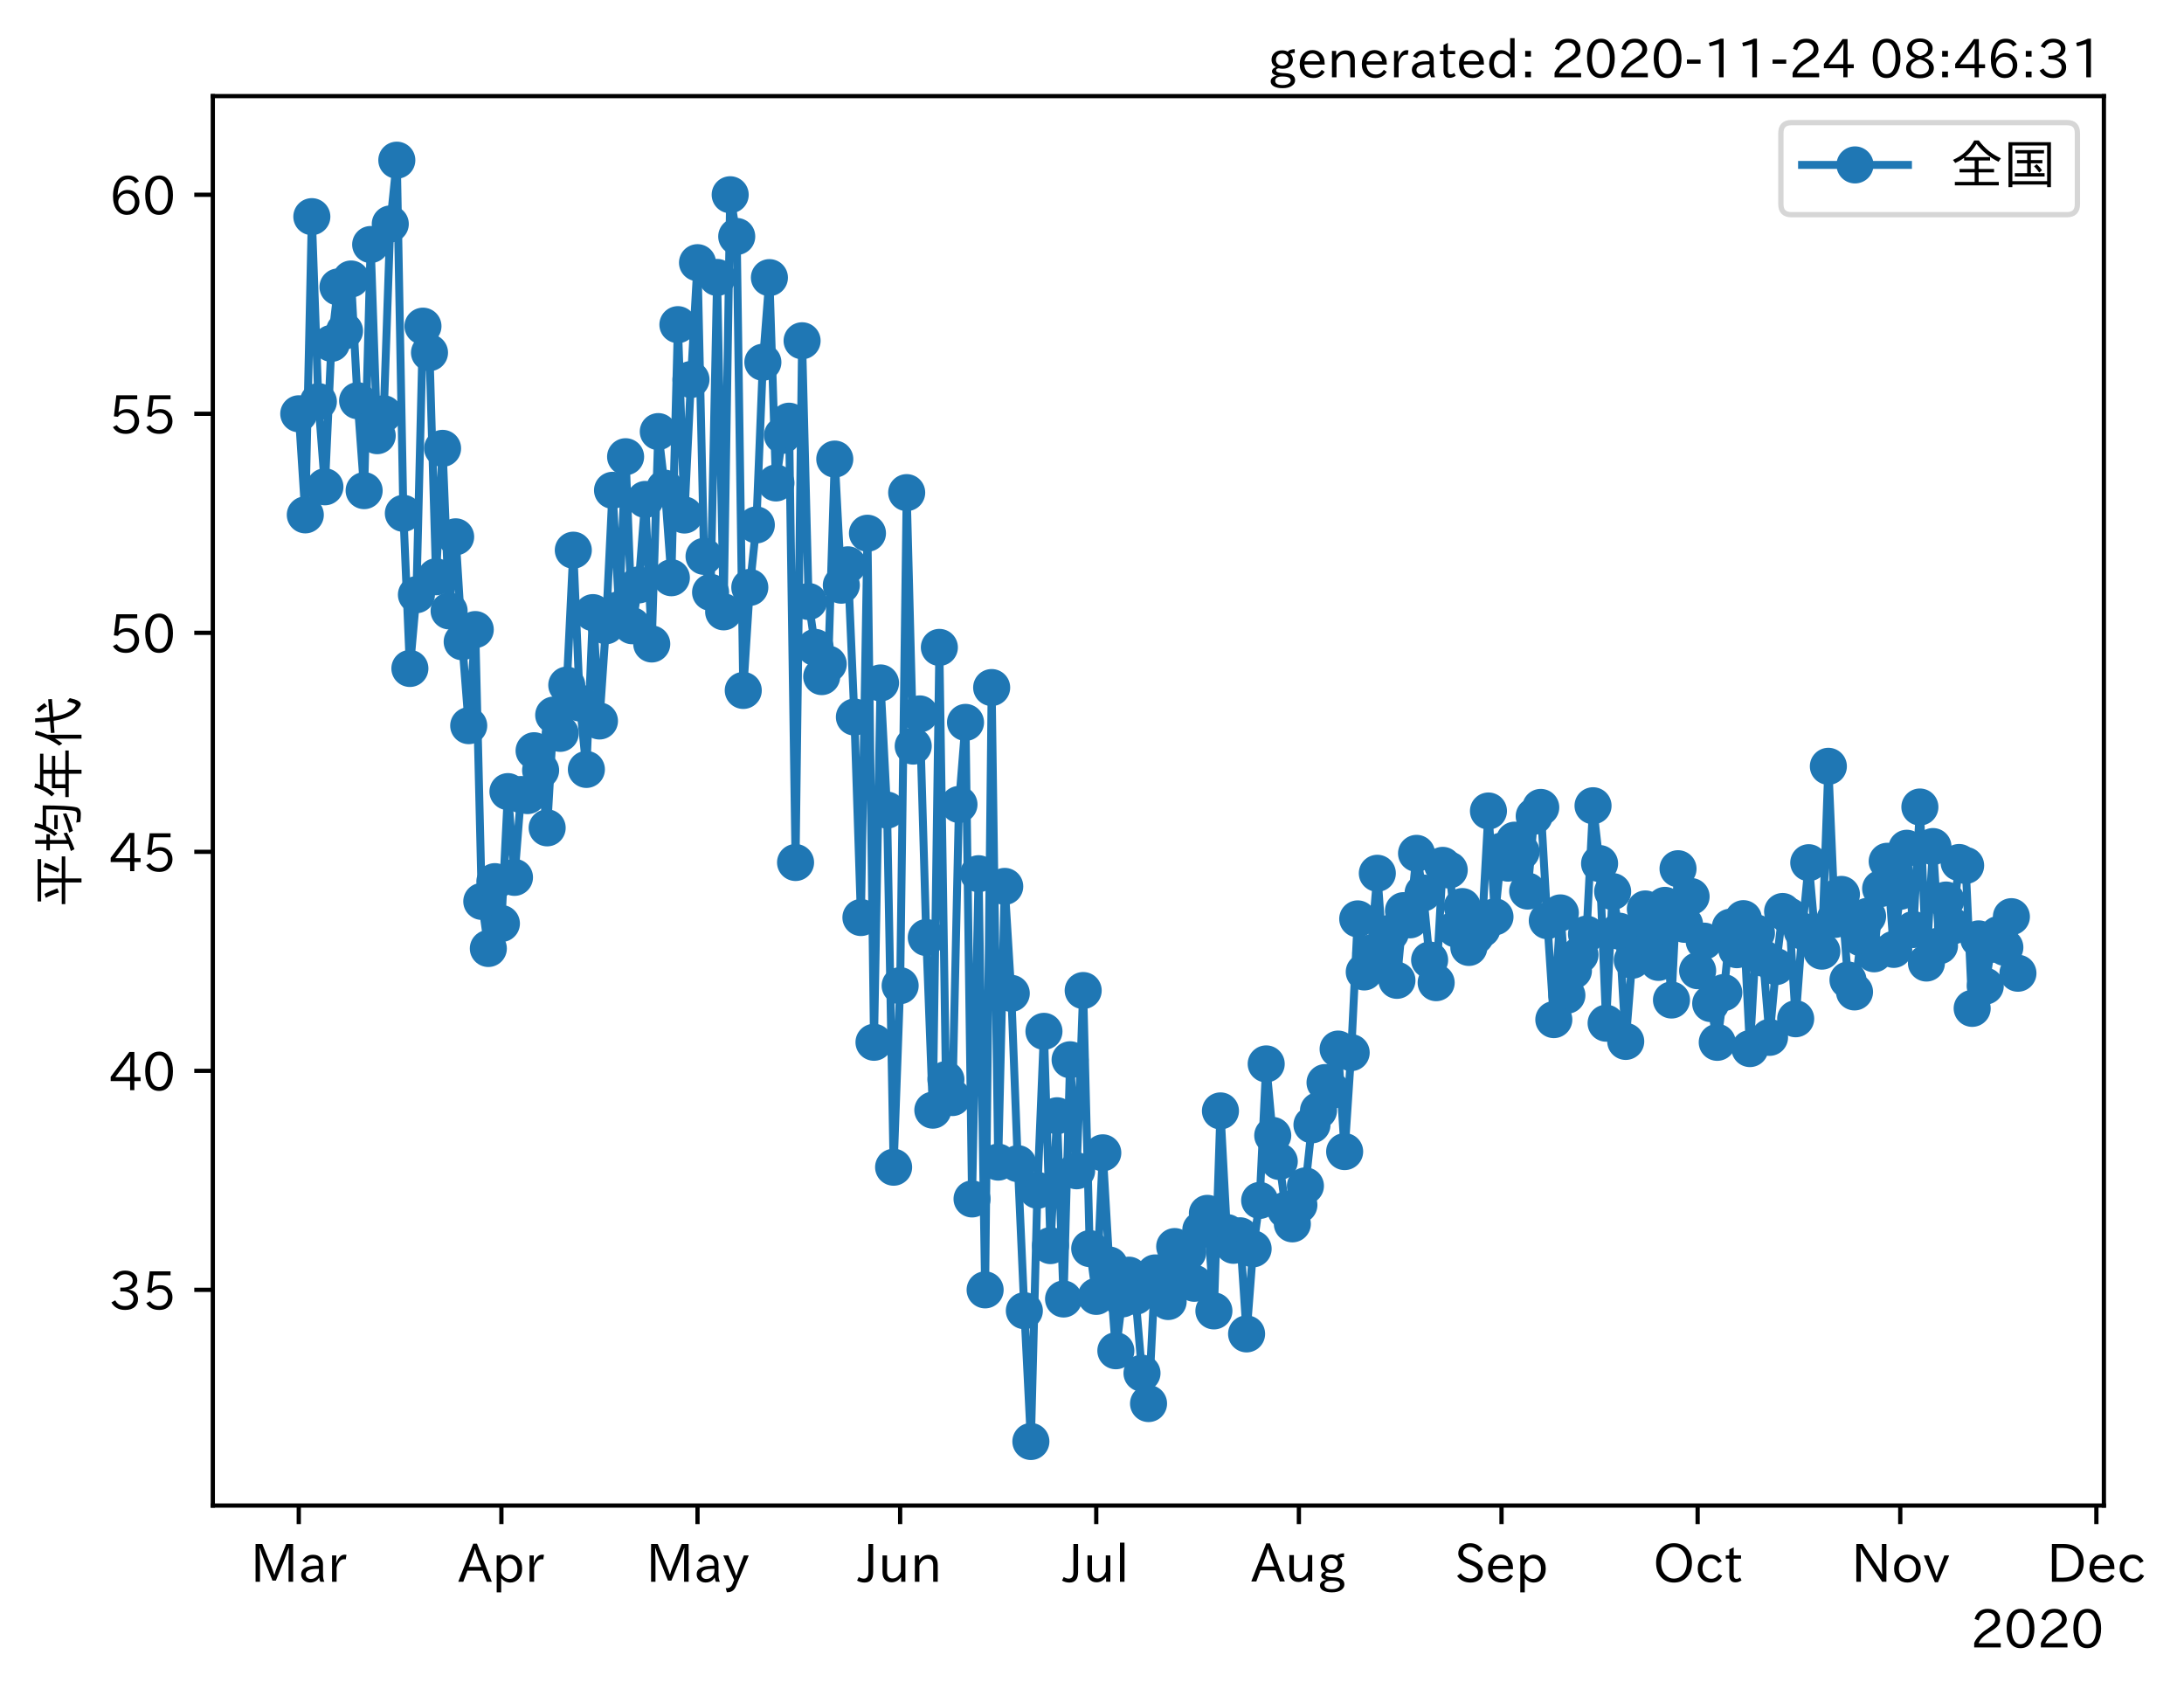 <?xml version="1.0" encoding="utf-8" standalone="no"?>
<!DOCTYPE svg PUBLIC "-//W3C//DTD SVG 1.1//EN"
  "http://www.w3.org/Graphics/SVG/1.1/DTD/svg11.dtd">
<!-- Created with matplotlib (https://matplotlib.org/) -->
<svg height="320.24pt" version="1.1" viewBox="0 0 412.436 320.24" width="412.436pt" xmlns="http://www.w3.org/2000/svg" xmlns:xlink="http://www.w3.org/1999/xlink">
 <defs>
  <style type="text/css">*{stroke-linecap:butt;stroke-linejoin:round;}</style>
 </defs>
 <g id="figure_1">
  <g id="patch_1">
   <path d="M 0 320.24 
L 412.436 320.24 
L 412.436 0 
L 0 0 
z
" style="fill:#ffffff;"/>
  </g>
  <g id="axes_1">
   <g id="patch_2">
    <path d="M 40.188 284.259 
L 397.308 284.259 
L 397.308 18.147 
L 40.188 18.147 
z
" style="fill:#ffffff;"/>
   </g>
   <g id="matplotlib.axis_1">
    <g id="xtick_1">
     <g id="line2d_1">
      <defs>
       <path d="M 0 0 
L 0 3.5 
" id="m6a6089547d" style="stroke:#000000;stroke-width:0.8;"/>
      </defs>
      <g>
       <use style="stroke:#000000;stroke-width:0.8;" x="56.42" xlink:href="#m6a6089547d" y="284.259"/>
      </g>
     </g>
     <g id="text_1">
      <!-- Mar -->
      <g transform="translate(47.311 298.749)scale(0.1 -0.1)">
       <defs>
        <path d="M 80.422 0.984 
L 71.828 0.984 
L 71.828 39.594 
Q 71.828 51.266 72.406 64.594 
L 72.016 64.594 
Q 68.062 53.266 63.531 41.797 
L 47.906 3.266 
L 41.406 3.266 
L 25.641 42.578 
Q 20.75 54.781 17.625 64.703 
L 17.234 64.703 
Q 17.828 48.922 17.828 39.891 
L 17.828 0.984 
L 9.516 0.984 
L 9.516 72.406 
L 22.125 72.406 
L 39.109 30.375 
Q 42.141 23 44.828 14.156 
L 45.125 14.156 
Q 47.312 22.125 50.531 30.172 
L 67.438 72.406 
L 80.422 72.406 
z
" id="IPAexGothic-77"/>
        <path d="M 49.312 0.984 
L 41.75 0.984 
Q 39.984 4.734 39.547 8.688 
L 39.203 8.688 
Q 33.547 -0.391 22.312 -0.391 
Q 14.594 -0.391 9.719 4.5 
Q 5.422 8.797 5.422 14.984 
Q 5.422 30.422 32.031 31.203 
L 38.719 31.391 
L 38.719 33.984 
Q 38.719 39.203 35.75 42.188 
Q 32.625 45.312 27.734 45.312 
Q 19.344 45.312 15.141 37.156 
L 7.719 40.578 
Q 14.656 52 27.938 52 
Q 37.109 52 42.047 46.875 
Q 46.625 42.281 46.625 33.891 
L 46.625 15.578 
Q 46.625 6.25 49.312 0.984 
z
M 38.922 25.391 
L 33.453 25.297 
Q 14.109 24.859 14.109 14.891 
Q 14.109 11.375 16.406 9.078 
Q 19.234 6.297 23.828 6.297 
Q 30.219 6.297 34.906 10.984 
Q 38.922 15.141 38.922 21 
z
" id="IPAexGothic-97"/>
        <path d="M 36.078 51.812 
L 34.578 43.266 
Q 32.906 43.609 31.594 43.609 
Q 25.828 43.609 22.078 38.188 
Q 17.391 31.344 17.391 26.172 
L 17.391 0.984 
L 8.797 0.984 
L 8.797 50.781 
L 16.891 50.781 
L 16.5 35.984 
L 16.703 35.984 
Q 22.219 52.203 32.766 52.203 
Q 34.469 52.203 36.078 51.812 
z
" id="IPAexGothic-114"/>
       </defs>
       <use xlink:href="#IPAexGothic-77"/>
       <use x="90.186" xlink:href="#IPAexGothic-97"/>
       <use x="145.166" xlink:href="#IPAexGothic-114"/>
      </g>
     </g>
    </g>
    <g id="xtick_2">
     <g id="line2d_2">
      <g>
       <use style="stroke:#000000;stroke-width:0.8;" x="94.687" xlink:href="#m6a6089547d" y="284.259"/>
      </g>
     </g>
     <g id="text_2">
      <!-- Apr -->
      <g transform="translate(86.545 298.749)scale(0.1 -0.1)">
       <defs>
        <path d="M 63.375 0.984 
L 53.812 0.984 
L 45.906 22.016 
L 17.188 22.016 
L 9.422 0.984 
L -0.094 0.984 
L 28.219 72.906 
L 35.297 72.906 
z
M 43.406 29.109 
L 36.188 48.094 
Q 33.203 56.062 31.688 62.5 
L 31.391 62.5 
Q 29.641 55.672 26.812 48.094 
L 19.734 29.109 
z
" id="IPAexGothic-65"/>
        <path d="M 16.797 42 
Q 23.828 52.203 34.469 52.203 
Q 43.266 52.203 49.562 45.906 
Q 56.891 38.578 56.891 25.688 
Q 56.891 13.141 49.656 5.812 
Q 43.359 -0.484 34.375 -0.484 
Q 24.516 -0.484 17.281 7.766 
L 17.281 -19 
L 8.797 -19 
L 8.797 50.781 
L 16.797 50.781 
z
M 17.281 30.469 
L 17.281 20.172 
Q 17.281 14.016 23.688 9.375 
Q 27.984 6.297 32.906 6.297 
Q 38.578 6.297 42.578 10.297 
Q 47.906 15.578 47.906 25.484 
Q 47.906 34.375 43.5 39.984 
Q 39.109 45.312 32.812 45.312 
Q 25.875 45.312 20.906 38.812 
Q 17.281 34.125 17.281 30.469 
z
" id="IPAexGothic-112"/>
       </defs>
       <use xlink:href="#IPAexGothic-65"/>
       <use x="63.721" xlink:href="#IPAexGothic-112"/>
       <use x="125.83" xlink:href="#IPAexGothic-114"/>
      </g>
     </g>
    </g>
    <g id="xtick_3">
     <g id="line2d_3">
      <g>
       <use style="stroke:#000000;stroke-width:0.8;" x="131.72" xlink:href="#m6a6089547d" y="284.259"/>
      </g>
     </g>
     <g id="text_3">
      <!-- May -->
      <g transform="translate(122.001 298.749)scale(0.1 -0.1)">
       <defs>
        <path d="M 48.781 50.781 
L 24.609 -7.625 
Q 19.969 -18.797 8.594 -18.797 
L 7.469 -18.797 
L 5.375 -10.984 
L 6.984 -10.984 
Q 15.141 -10.984 17.969 -3.719 
L 21.188 4.297 
L 0.594 50.781 
L 10.297 50.781 
L 21.297 22.797 
Q 23.875 16.016 25.094 12.203 
L 25.391 12.203 
Q 27.344 18.266 29.109 22.797 
L 39.5 50.781 
z
" id="IPAexGothic-121"/>
       </defs>
       <use xlink:href="#IPAexGothic-77"/>
       <use x="90.186" xlink:href="#IPAexGothic-97"/>
       <use x="145.166" xlink:href="#IPAexGothic-121"/>
      </g>
     </g>
    </g>
    <g id="xtick_4">
     <g id="line2d_4">
      <g>
       <use style="stroke:#000000;stroke-width:0.8;" x="169.988" xlink:href="#m6a6089547d" y="284.259"/>
      </g>
     </g>
     <g id="text_4">
      <!-- Jun -->
      <g transform="translate(162.048 298.749)scale(0.1 -0.1)">
       <defs>
        <path d="M 28.422 72.406 
L 28.422 19.281 
Q 28.422 -0.484 11.922 -0.484 
Q 4.734 -0.484 -1.953 3.266 
L 1.312 10.062 
Q 5.906 6.984 10.844 6.984 
Q 19.531 6.984 19.531 18.797 
L 19.531 72.406 
z
" id="IPAexGothic-74"/>
        <path d="M 51.312 0.984 
L 43.312 0.984 
L 43.312 10.062 
Q 35.938 0 25.391 0 
Q 16.75 0 11.922 5.859 
Q 8.109 10.594 8.109 19.391 
L 8.109 50.781 
L 16.703 50.781 
L 16.703 19.672 
Q 16.703 7.281 27.094 7.281 
Q 37.594 7.281 42.719 20.172 
L 42.719 50.781 
L 51.312 50.781 
z
" id="IPAexGothic-117"/>
        <path d="M 52 0.984 
L 43.406 0.984 
L 43.406 31.891 
Q 43.406 44.578 32.906 44.578 
Q 22.312 44.578 17.391 31.891 
L 17.391 0.984 
L 8.797 0.984 
L 8.797 50.781 
L 16.797 50.781 
L 16.797 41.797 
Q 23.828 51.812 34.719 51.812 
Q 52 51.812 52 32.375 
z
" id="IPAexGothic-110"/>
       </defs>
       <use xlink:href="#IPAexGothic-74"/>
       <use x="37.988" xlink:href="#IPAexGothic-117"/>
       <use x="98.389" xlink:href="#IPAexGothic-110"/>
      </g>
     </g>
    </g>
    <g id="xtick_5">
     <g id="line2d_5">
      <g>
       <use style="stroke:#000000;stroke-width:0.8;" x="207.02" xlink:href="#m6a6089547d" y="284.259"/>
      </g>
     </g>
     <g id="text_5">
      <!-- Jul -->
      <g transform="translate(200.751 298.749)scale(0.1 -0.1)">
       <defs>
        <path d="M 17.672 0.984 
L 9.078 0.984 
L 9.078 74.906 
L 17.672 74.906 
z
" id="IPAexGothic-108"/>
       </defs>
       <use xlink:href="#IPAexGothic-74"/>
       <use x="37.988" xlink:href="#IPAexGothic-117"/>
       <use x="98.389" xlink:href="#IPAexGothic-108"/>
      </g>
     </g>
    </g>
    <g id="xtick_6">
     <g id="line2d_6">
      <g>
       <use style="stroke:#000000;stroke-width:0.8;" x="245.288" xlink:href="#m6a6089547d" y="284.259"/>
      </g>
     </g>
     <g id="text_6">
      <!-- Aug -->
      <g transform="translate(236.306 298.691)scale(0.1 -0.1)">
       <defs>
        <path d="M 20.797 17.969 
Q 15.719 17.531 15.719 14.062 
Q 15.719 9.578 27.547 8.984 
L 33.297 8.688 
Q 51.609 7.766 51.609 -4.594 
Q 51.609 -10.938 45.703 -14.984 
Q 39.359 -19.578 28.031 -19.578 
Q 17.781 -19.578 11.531 -16.062 
Q 5.516 -12.641 5.516 -6.688 
Q 5.516 1.312 16.797 3.859 
L 16.797 4.203 
Q 7.906 6.453 7.906 12.156 
Q 7.906 17.438 15.531 20.266 
Q 7.125 24.609 7.125 34.078 
Q 7.125 41.406 12.016 46.297 
Q 17.625 51.906 27.156 51.906 
Q 33.203 51.906 37.844 49.266 
Q 41.406 53.953 50.922 54.109 
L 50.922 47.078 
Q 44.344 46.922 42.234 45.906 
Q 47.406 40.828 47.406 33.891 
Q 47.406 27 42.719 22.266 
Q 37.5 17.094 28.328 17.094 
Q 24.422 17.094 20.797 17.969 
z
M 27.094 45.609 
Q 22.016 45.609 18.703 42.281 
Q 15.438 39.016 15.438 34.078 
Q 15.438 29.25 18.5 26.312 
Q 21.828 23 27.438 23 
Q 32.719 23 35.891 26.219 
Q 39.109 29.391 39.109 34.422 
Q 39.109 39.016 35.891 42.188 
Q 32.516 45.609 27.094 45.609 
z
M 27.391 2.484 
Q 14.109 2.484 14.109 -5.719 
Q 14.109 -13.672 28.125 -13.672 
Q 37.156 -13.672 41.219 -9.469 
Q 43.312 -7.516 43.312 -4.891 
Q 43.312 2.484 27.391 2.484 
z
" id="IPAexGothic-103"/>
       </defs>
       <use xlink:href="#IPAexGothic-65"/>
       <use x="63.721" xlink:href="#IPAexGothic-117"/>
       <use x="124.121" xlink:href="#IPAexGothic-103"/>
      </g>
     </g>
    </g>
    <g id="xtick_7">
     <g id="line2d_7">
      <g>
       <use style="stroke:#000000;stroke-width:0.8;" x="283.555" xlink:href="#m6a6089547d" y="284.259"/>
      </g>
     </g>
     <g id="text_7">
      <!-- Sep -->
      <g transform="translate(274.68 298.749)scale(0.1 -0.1)">
       <defs>
        <path d="M 45.609 56.891 
Q 40.047 66.547 28.953 66.547 
Q 22.703 66.547 18.953 62.641 
Q 16.062 59.422 16.062 55.219 
Q 16.062 50.594 19.781 47.609 
Q 22.562 45.516 31 42 
L 34.375 40.578 
Q 45.703 36.031 49.859 30.516 
Q 53.469 25.688 53.469 19.672 
Q 53.469 10.062 46.391 4.5 
Q 39.984 -0.484 30.172 -0.484 
Q 13.766 -0.484 4.891 11.969 
L 11.766 17.188 
Q 18.797 7.172 30.281 7.172 
Q 35.75 7.172 39.594 9.766 
Q 44.391 13.234 44.391 19 
Q 44.391 23.484 40.875 27 
Q 37.109 30.609 27 34.469 
L 24.078 35.594 
Q 7.078 42.094 7.078 54.391 
Q 7.078 62.594 12.594 67.922 
Q 18.797 73.828 29.109 73.828 
Q 44.391 73.828 52.484 61.812 
z
" id="IPAexGothic-83"/>
        <path d="M 13.484 24.906 
Q 13.922 16.266 18.891 11.281 
Q 23.969 6.203 31.203 6.203 
Q 40.719 6.203 46.297 15.094 
L 51.906 11.375 
Q 44.828 -0.484 30.172 -0.484 
Q 19.094 -0.484 11.969 6.594 
Q 4.781 13.812 4.781 25.641 
Q 4.781 38.188 12.312 45.703 
Q 19 52.391 29 52.391 
Q 38.422 52.391 44.781 46.188 
Q 51.906 38.969 51.906 26.906 
L 51.906 24.906 
z
M 43.062 31.203 
Q 42.328 37.984 38.281 41.891 
Q 34.281 45.906 28.812 45.906 
Q 22.469 45.906 17.969 40.484 
Q 14.891 36.812 13.969 31.203 
z
" id="IPAexGothic-101"/>
       </defs>
       <use xlink:href="#IPAexGothic-83"/>
       <use x="58.496" xlink:href="#IPAexGothic-101"/>
       <use x="115.381" xlink:href="#IPAexGothic-112"/>
      </g>
     </g>
    </g>
    <g id="xtick_8">
     <g id="line2d_8">
      <g>
       <use style="stroke:#000000;stroke-width:0.8;" x="320.588" xlink:href="#m6a6089547d" y="284.259"/>
      </g>
     </g>
     <g id="text_8">
      <!-- Oct -->
      <g transform="translate(312.153 298.749)scale(0.1 -0.1)">
       <defs>
        <path d="M 39.703 73.828 
Q 54 73.828 63.188 64.656 
Q 73.578 54.25 73.578 36.422 
Q 73.578 19.047 62.984 8.594 
Q 53.906 -0.484 39.703 -0.484 
Q 25.594 -0.484 16.5 8.594 
Q 5.906 19.047 5.906 36.812 
Q 5.906 54.203 16.312 64.656 
Q 25.484 73.828 39.703 73.828 
z
M 39.703 66.656 
Q 30.516 66.656 23.922 60.062 
Q 15.531 51.609 15.531 36.719 
Q 15.531 21.734 23.922 13.484 
Q 30.422 6.984 39.703 6.984 
Q 48.922 6.984 55.562 13.484 
Q 63.969 21.875 63.969 37.109 
Q 63.969 51.516 55.469 60.062 
Q 49.031 66.656 39.703 66.656 
z
" id="IPAexGothic-79"/>
        <path d="M 51.078 12.25 
Q 44.281 -0.484 29.688 -0.484 
Q 19.188 -0.484 12.312 6.391 
Q 4.891 13.922 4.891 25.984 
Q 4.891 37.938 12.312 45.516 
Q 19.094 52.297 29.391 52.297 
Q 43.953 52.297 50.094 39.703 
L 43.172 36.078 
Q 38.812 45.312 29.688 45.312 
Q 23.688 45.312 19.281 40.922 
Q 13.766 35.406 13.766 25.781 
Q 13.766 16.703 19.094 11.375 
Q 23.781 6.688 30.562 6.688 
Q 39.797 6.688 44.484 15.875 
z
" id="IPAexGothic-99"/>
        <path d="M 33.203 3.766 
Q 27.641 -0.094 21.828 -0.094 
Q 10.203 -0.094 10.203 12.984 
L 10.203 44.672 
L 3.422 44.672 
L 3.422 50.781 
L 10.203 50.781 
L 10.203 61.969 
L 18.406 66.062 
L 18.406 50.781 
L 32.234 50.781 
L 32.234 44.672 
L 18.406 44.672 
L 18.406 14.156 
Q 18.406 6.5 23.641 6.5 
Q 27.156 6.5 30.328 9.188 
z
" id="IPAexGothic-116"/>
       </defs>
       <use xlink:href="#IPAexGothic-79"/>
       <use x="79.688" xlink:href="#IPAexGothic-99"/>
       <use x="134.082" xlink:href="#IPAexGothic-116"/>
      </g>
     </g>
    </g>
    <g id="xtick_9">
     <g id="line2d_9">
      <g>
       <use style="stroke:#000000;stroke-width:0.8;" x="358.855" xlink:href="#m6a6089547d" y="284.259"/>
      </g>
     </g>
     <g id="text_9">
      <!-- Nov -->
      <g transform="translate(349.607 298.749)scale(0.1 -0.1)">
       <defs>
        <path d="M 66.312 0.984 
L 58.297 0.984 
L 26.516 49.219 
Q 22.906 54.688 17.828 64.016 
L 17.438 64.016 
L 17.625 59.328 
Q 18.109 43.797 18.109 38.578 
L 18.109 0.984 
L 9.516 0.984 
L 9.516 72.406 
L 21.344 72.406 
L 48.641 30.906 
Q 53.953 22.609 58.016 15.094 
L 58.406 15.094 
Q 57.719 29.641 57.719 38.578 
L 57.719 72.406 
L 66.312 72.406 
z
" id="IPAexGothic-78"/>
        <path d="M 29.984 52.203 
Q 40.531 52.203 47.75 45.125 
Q 55.172 37.703 55.172 25.594 
Q 55.172 13.875 47.906 6.594 
Q 40.766 -0.484 29.984 -0.484 
Q 19.188 -0.484 12.203 6.5 
Q 4.891 13.766 4.891 25.875 
Q 4.891 37.703 12.312 45.125 
Q 19.391 52.203 29.984 52.203 
z
M 29.984 45.609 
Q 23.734 45.609 19.391 41.109 
Q 13.875 35.594 13.875 25.781 
Q 13.875 16.109 19.281 10.688 
Q 23.688 6.297 29.984 6.297 
Q 36.422 6.297 40.766 10.797 
Q 46.188 16.219 46.188 26.125 
Q 46.188 35.453 40.672 41.109 
Q 36.188 45.609 29.984 45.609 
z
" id="IPAexGothic-111"/>
        <path d="M 48.484 50.781 
L 27.297 0.094 
L 21.484 0.094 
L 0.391 50.781 
L 9.812 50.781 
L 20.906 21.688 
L 23.781 13.188 
L 24.516 10.984 
L 24.812 10.984 
Q 25.641 13.812 28.469 21.688 
L 39.312 50.781 
z
" id="IPAexGothic-118"/>
       </defs>
       <use xlink:href="#IPAexGothic-78"/>
       <use x="75.977" xlink:href="#IPAexGothic-111"/>
       <use x="136.377" xlink:href="#IPAexGothic-118"/>
      </g>
     </g>
    </g>
    <g id="xtick_10">
     <g id="line2d_10">
      <g>
       <use style="stroke:#000000;stroke-width:0.8;" x="395.888" xlink:href="#m6a6089547d" y="284.259"/>
      </g>
     </g>
     <g id="text_10">
      <!-- Dec -->
      <g transform="translate(386.539 298.749)scale(0.1 -0.1)">
       <defs>
        <path d="M 9.516 72.406 
L 31 72.406 
Q 49.359 72.406 59.234 63.281 
Q 69.625 53.812 69.625 36.812 
Q 69.625 16.359 54.938 6.891 
Q 45.703 0.984 30.328 0.984 
L 9.516 0.984 
z
M 18.312 8.688 
L 29.594 8.688 
Q 60.203 8.688 60.203 36.812 
Q 60.203 64.797 30.125 64.797 
L 18.312 64.797 
z
" id="IPAexGothic-68"/>
       </defs>
       <use xlink:href="#IPAexGothic-68"/>
       <use x="75.684" xlink:href="#IPAexGothic-101"/>
       <use x="132.568" xlink:href="#IPAexGothic-99"/>
      </g>
     </g>
    </g>
    <g id="text_11">
     <!-- 2020 -->
     <g transform="translate(372.114 311.14)scale(0.1 -0.1)">
      <defs>
       <path d="M 57.172 0.984 
L 6.984 0.984 
L 6.984 9.281 
Q 12.891 23.047 29.594 34.422 
L 32.375 36.281 
Q 40.922 42.141 43.609 45.406 
Q 46.688 49.266 46.688 53.812 
Q 46.688 58.938 43.062 62.547 
Q 39.062 66.547 32.562 66.547 
Q 19.531 66.547 15.484 52 
L 7.766 54.781 
Q 13.328 73.828 33.062 73.828 
Q 43.844 73.828 50.25 67.438 
Q 55.859 61.672 55.859 53.516 
Q 55.859 47.469 52.25 42.531 
Q 48.922 37.75 36.969 30.281 
L 34.859 29 
Q 19.625 19.578 15.281 8.891 
L 57.172 8.891 
z
" id="IPAexGothic-50"/>
       <path d="M 31.844 73.828 
Q 45.016 73.828 52.094 61.625 
Q 57.719 51.953 57.719 36.625 
Q 57.719 21.438 52.094 11.578 
Q 45.125 -0.484 31.5 -0.484 
Q 17.922 -0.484 10.938 11.578 
Q 5.328 21.438 5.328 36.719 
Q 5.328 58.016 15.625 67.719 
Q 22.172 73.828 31.844 73.828 
z
M 31.5 66.656 
Q 23.688 66.656 19.188 58.734 
Q 14.594 50.734 14.594 36.625 
Q 14.594 22.75 19.094 14.797 
Q 23.641 6.984 31.5 6.984 
Q 40.922 6.984 45.453 18.016 
Q 48.438 25.344 48.438 37.109 
Q 48.438 50.875 43.844 58.734 
Q 39.203 66.656 31.5 66.656 
z
" id="IPAexGothic-48"/>
      </defs>
      <use xlink:href="#IPAexGothic-50"/>
      <use x="62.988" xlink:href="#IPAexGothic-48"/>
      <use x="125.977" xlink:href="#IPAexGothic-50"/>
      <use x="188.965" xlink:href="#IPAexGothic-48"/>
     </g>
    </g>
   </g>
   <g id="matplotlib.axis_2">
    <g id="ytick_1">
     <g id="line2d_11">
      <defs>
       <path d="M 0 0 
L -3.5 0 
" id="m96bfa151ae" style="stroke:#000000;stroke-width:0.8;"/>
      </defs>
      <g>
       <use style="stroke:#000000;stroke-width:0.8;" x="40.188" xlink:href="#m96bfa151ae" y="243.534"/>
      </g>
     </g>
     <g id="text_12">
      <!-- 35 -->
      <g transform="translate(20.591 247.279)scale(0.1 -0.1)">
       <defs>
        <path d="M 37.203 37.797 
Q 54.781 34.625 54.781 19.969 
Q 54.781 11.188 48.875 5.562 
Q 42.328 -0.484 30.375 -0.484 
Q 12.453 -0.484 4.5 13.766 
L 11.812 17.672 
Q 17.328 6.891 30.281 6.891 
Q 37.891 6.891 42.094 10.797 
Q 46.094 14.5 46.094 20.172 
Q 46.094 26.859 40.094 30.906 
Q 34.625 34.578 25.688 34.578 
L 21.297 34.578 
L 21.297 41.703 
L 25.875 41.703 
Q 34.859 41.703 39.594 45.125 
Q 44.672 48.734 44.672 54.828 
Q 44.672 61.469 38.969 64.656 
Q 35.297 66.844 30.172 66.844 
Q 19.344 66.844 14.109 55.906 
L 6.781 59.422 
Q 14.016 73.828 30.281 73.828 
Q 40.578 73.828 46.969 68.656 
Q 53.375 63.578 53.375 55.219 
Q 53.375 47.312 47.172 42.281 
Q 43.172 39.062 37.203 38.188 
z
" id="IPAexGothic-51"/>
        <path d="M 18.406 40.672 
Q 25.531 46.297 33.938 46.297 
Q 44 46.297 50.641 39.5 
Q 56.844 33.016 56.844 23.391 
Q 56.844 14.656 51.516 8.016 
Q 44.828 -0.484 31.734 -0.484 
Q 14.984 -0.484 7.328 12.25 
L 14.656 16.062 
Q 20.453 6.781 31.453 6.781 
Q 38.531 6.781 43.266 11.188 
Q 48.141 15.828 48.141 23.484 
Q 48.141 30.719 43.844 35.016 
Q 39.359 39.5 32.125 39.5 
Q 21.969 39.5 16.75 31.688 
L 9.234 32.672 
L 13.812 72.406 
L 53.219 72.406 
L 53.219 64.891 
L 20.953 64.891 
L 17.719 40.672 
z
" id="IPAexGothic-53"/>
       </defs>
       <use xlink:href="#IPAexGothic-51"/>
       <use x="62.988" xlink:href="#IPAexGothic-53"/>
      </g>
     </g>
    </g>
    <g id="ytick_2">
     <g id="line2d_12">
      <g>
       <use style="stroke:#000000;stroke-width:0.8;" x="40.188" xlink:href="#m96bfa151ae" y="202.182"/>
      </g>
     </g>
     <g id="text_13">
      <!-- 40 -->
      <g transform="translate(20.591 205.927)scale(0.1 -0.1)">
       <defs>
        <path d="M 59.578 18.109 
L 47.797 18.109 
L 47.797 0.984 
L 39.797 0.984 
L 39.797 18.109 
L 3.078 18.109 
L 3.078 26.125 
L 38.375 73.094 
L 47.797 73.094 
L 47.797 25.531 
L 59.578 25.531 
z
M 40.281 64.203 
L 39.984 64.203 
Q 35.594 57.125 31.297 51.312 
L 11.859 25.531 
L 39.797 25.531 
L 39.797 49.125 
Q 39.797 54.391 40.281 64.203 
z
" id="IPAexGothic-52"/>
       </defs>
       <use xlink:href="#IPAexGothic-52"/>
       <use x="62.988" xlink:href="#IPAexGothic-48"/>
      </g>
     </g>
    </g>
    <g id="ytick_3">
     <g id="line2d_13">
      <g>
       <use style="stroke:#000000;stroke-width:0.8;" x="40.188" xlink:href="#m96bfa151ae" y="160.829"/>
      </g>
     </g>
     <g id="text_14">
      <!-- 45 -->
      <g transform="translate(20.591 164.575)scale(0.1 -0.1)">
       <use xlink:href="#IPAexGothic-52"/>
       <use x="62.988" xlink:href="#IPAexGothic-53"/>
      </g>
     </g>
    </g>
    <g id="ytick_4">
     <g id="line2d_14">
      <g>
       <use style="stroke:#000000;stroke-width:0.8;" x="40.188" xlink:href="#m96bfa151ae" y="119.477"/>
      </g>
     </g>
     <g id="text_15">
      <!-- 50 -->
      <g transform="translate(20.591 123.222)scale(0.1 -0.1)">
       <use xlink:href="#IPAexGothic-53"/>
       <use x="62.988" xlink:href="#IPAexGothic-48"/>
      </g>
     </g>
    </g>
    <g id="ytick_5">
     <g id="line2d_15">
      <g>
       <use style="stroke:#000000;stroke-width:0.8;" x="40.188" xlink:href="#m96bfa151ae" y="78.124"/>
      </g>
     </g>
     <g id="text_16">
      <!-- 55 -->
      <g transform="translate(20.591 81.87)scale(0.1 -0.1)">
       <use xlink:href="#IPAexGothic-53"/>
       <use x="62.988" xlink:href="#IPAexGothic-53"/>
      </g>
     </g>
    </g>
    <g id="ytick_6">
     <g id="line2d_16">
      <g>
       <use style="stroke:#000000;stroke-width:0.8;" x="40.188" xlink:href="#m96bfa151ae" y="36.772"/>
      </g>
     </g>
     <g id="text_17">
      <!-- 60 -->
      <g transform="translate(20.591 40.517)scale(0.1 -0.1)">
       <defs>
        <path d="M 16.5 36.375 
Q 23.578 46.578 34.906 46.578 
Q 45.406 46.578 51.812 39.266 
Q 57.422 32.906 57.422 23.781 
Q 57.422 13.812 51.125 6.781 
Q 44.578 -0.484 34.031 -0.484 
Q 21.484 -0.484 14.406 9.078 
Q 7.516 18.406 7.516 34.812 
Q 7.516 53.516 15.828 64.203 
Q 23.344 73.828 35.5 73.828 
Q 49.859 73.828 56.391 62.891 
L 49.219 58.984 
Q 45.219 66.656 35.938 66.656 
Q 17.484 66.656 16.109 36.375 
z
M 33.453 39.797 
Q 26.312 39.797 21.625 34.469 
Q 17.438 29.688 17.438 24.078 
Q 17.438 18.062 21.141 13.188 
Q 26.125 6.688 33.734 6.688 
Q 41.703 6.688 45.953 13.188 
Q 48.828 17.625 48.828 23.484 
Q 48.828 30.375 45.016 34.812 
Q 40.625 39.797 33.453 39.797 
z
" id="IPAexGothic-54"/>
       </defs>
       <use xlink:href="#IPAexGothic-54"/>
       <use x="62.988" xlink:href="#IPAexGothic-48"/>
      </g>
     </g>
    </g>
    <g id="text_18">
     <!-- 平均年代 -->
     <g transform="translate(14.691 171.203)rotate(-90)scale(0.1 -0.1)">
      <defs>
       <path d="M 53.469 69.188 
L 53.469 30.328 
L 95.062 30.328 
L 95.062 23.641 
L 53.469 23.641 
L 53.469 -6.984 
L 45.844 -6.984 
L 45.844 23.641 
L 5.031 23.641 
L 5.031 30.328 
L 45.844 30.328 
L 45.844 69.188 
L 10.016 69.188 
L 10.016 75.875 
L 90.047 75.875 
L 90.047 69.188 
z
M 27 35.594 
Q 23.25 48.344 16.891 60.297 
L 24.125 63.094 
Q 29.297 53.469 34.719 38.625 
z
M 64.594 37.891 
Q 70.453 49.031 75.203 64.5 
L 82.906 61.625 
Q 77.875 46.969 71.391 34.812 
z
" id="IPAexGothic-24179"/>
       <path d="M 18.844 59.281 
L 18.844 80.375 
L 25.922 80.375 
L 25.922 59.281 
L 37.016 59.281 
L 37.016 52.688 
L 25.922 52.688 
L 25.922 20.703 
Q 32.469 23.641 38.812 26.906 
L 40.094 20.516 
Q 24.312 12.109 8.734 6.203 
L 5.219 13.094 
Q 12.547 15.234 18.844 17.781 
L 18.844 52.688 
L 6.453 52.688 
L 6.453 59.281 
z
M 54.297 66.312 
L 91.312 66.312 
Q 91.156 17.672 87.797 2.875 
Q 85.844 -5.719 75.594 -5.719 
Q 68.266 -5.719 60.297 -4.781 
L 58.891 2.875 
Q 66.266 1.375 73.922 1.375 
Q 79.047 1.375 80.422 4.781 
Q 83.734 14.359 83.891 59.812 
L 51.812 59.812 
Q 47.078 48.734 38.531 38.625 
L 33.594 44.188 
Q 46 59.188 50.922 82.234 
L 58.109 80.422 
Q 56.547 72.859 54.297 66.312 
z
M 46.484 44.484 
L 73.094 44.484 
L 73.094 37.984 
L 46.484 37.984 
z
M 39.984 16.312 
Q 58.547 20.906 75.594 28.078 
L 76.422 21.688 
Q 59.859 13.922 43.219 9.188 
z
" id="IPAexGothic-22343"/>
       <path d="M 27.688 64.984 
Q 22.562 53.469 13.672 43.797 
L 8.25 49.469 
Q 20.656 61.578 25.484 82.172 
L 32.953 80.562 
Q 31.156 74.359 30.172 71.297 
L 88.969 71.297 
L 88.969 64.984 
L 58.688 64.984 
L 58.688 48.875 
L 84.906 48.875 
L 84.906 42.578 
L 58.688 42.578 
L 58.688 23.578 
L 94.969 23.578 
L 94.969 17.094 
L 58.688 17.094 
L 58.688 -7.031 
L 51.172 -7.031 
L 51.172 17.094 
L 6.984 17.094 
L 6.984 23.578 
L 23.969 23.578 
L 23.969 48.875 
L 51.172 48.875 
L 51.172 64.984 
z
M 51.172 42.578 
L 31.156 42.578 
L 31.156 23.578 
L 51.172 23.578 
z
" id="IPAexGothic-24180"/>
       <path d="M 24.812 57.625 
L 24.812 -6.984 
L 17.484 -6.984 
L 17.484 43.016 
Q 14.016 36.812 8.297 29.203 
L 4.203 35.297 
Q 18.562 54 24.906 81 
L 32.328 79.203 
Q 28.859 67.047 24.812 57.625 
z
M 51.219 45.703 
L 28.516 43.891 
L 28.078 50.781 
L 50.297 52.594 
Q 48.922 63.875 48.188 80.516 
L 55.812 80.516 
Q 56.594 63.094 57.812 53.219 
L 91.703 55.906 
L 92.188 48.875 
L 58.688 46.297 
Q 58.734 46.188 58.797 45.906 
Q 58.844 45.562 58.891 45.406 
Q 62.359 21.969 72.406 10.406 
Q 77.984 3.906 81 3.906 
Q 84.234 3.906 87.203 20.516 
L 93.891 15.188 
Q 89.547 -5.609 82.516 -5.609 
Q 78.766 -5.609 72.016 0.094 
Q 56.109 13.281 51.312 44.828 
Q 51.219 45.125 51.219 45.703 
z
M 78.328 57.812 
Q 73.531 65.922 66.703 73.188 
L 72.406 77.688 
Q 78.906 71.188 84.516 63.094 
z
" id="IPAexGothic-20195"/>
      </defs>
      <use xlink:href="#IPAexGothic-24179"/>
      <use x="100" xlink:href="#IPAexGothic-22343"/>
      <use x="200" xlink:href="#IPAexGothic-24180"/>
      <use x="300" xlink:href="#IPAexGothic-20195"/>
     </g>
    </g>
   </g>
   <g id="line2d_17">
    <path clip-path="url(#p5020cc9acd)" d="M 56.42 78.124 
L 57.655 97.21 
L 58.889 40.907 
L 60.124 75.827 
L 61.358 91.909 
L 62.592 64.833 
L 63.827 54.183 
L 65.061 62.478 
L 66.296 52.677 
L 67.53 75.656 
L 68.765 92.634 
L 69.999 46.17 
L 71.233 82.26 
L 72.468 78.124 
L 73.702 42.286 
L 74.937 30.243 
L 76.171 96.921 
L 77.406 126.209 
L 78.64 112.285 
L 79.874 61.583 
L 81.109 66.584 
L 82.343 108.898 
L 83.578 84.654 
L 84.812 115.342 
L 86.046 101.356 
L 87.281 121.165 
L 88.515 137.01 
L 89.75 118.866 
L 90.984 170.192 
L 92.219 179.081 
L 93.453 166.46 
L 94.687 174.363 
L 95.922 149.461 
L 97.156 165.652 
L 98.391 150.014 
L 99.625 150.212 
L 100.86 141.743 
L 102.094 145.442 
L 103.328 156.302 
L 104.563 135.009 
L 105.797 138.462 
L 107.032 129.351 
L 108.266 103.879 
L 109.501 132.731 
L 110.735 145.272 
L 111.969 115.665 
L 113.204 136.127 
L 114.438 118.148 
L 115.673 92.572 
L 116.907 115.104 
L 118.142 86.233 
L 119.376 118.143 
L 120.61 110.434 
L 121.845 94.301 
L 123.079 121.587 
L 124.314 81.489 
L 125.548 92.176 
L 126.783 109.078 
L 128.017 61.298 
L 129.251 97.24 
L 130.486 71.656 
L 131.72 49.596 
L 132.955 105.045 
L 134.189 111.836 
L 135.424 52.382 
L 136.658 115.521 
L 137.892 36.772 
L 139.127 44.649 
L 140.361 130.359 
L 141.596 110.908 
L 142.83 99.109 
L 144.065 68.394 
L 145.299 52.419 
L 146.533 91.183 
L 147.768 82.192 
L 149.002 79.526 
L 150.237 162.846 
L 151.471 64.34 
L 152.706 113.569 
L 153.94 122.234 
L 155.174 127.747 
L 156.409 125.384 
L 157.643 86.68 
L 158.878 110.487 
L 160.112 106.643 
L 161.347 135.382 
L 162.581 173.235 
L 163.815 100.68 
L 165.05 196.788 
L 166.284 128.943 
L 167.519 152.953 
L 168.753 220.377 
L 169.988 186.1 
L 171.222 93.011 
L 172.456 140.866 
L 173.691 134.792 
L 174.925 177.011 
L 176.16 209.604 
L 177.394 122.234 
L 178.629 203.836 
L 179.863 207.225 
L 181.097 151.888 
L 182.332 136.394 
L 183.566 226.369 
L 184.801 164.964 
L 186.035 243.534 
L 187.27 129.815 
L 188.504 219.412 
L 189.738 167.359 
L 190.973 187.549 
L 192.207 219.704 
L 193.442 247.472 
L 194.676 272.163 
L 195.911 224.737 
L 197.145 194.725 
L 198.379 235.18 
L 199.614 210.664 
L 200.848 245.257 
L 202.083 200.093 
L 203.317 221.051 
L 204.552 187.019 
L 205.786 235.743 
L 207.02 244.768 
L 208.255 217.662 
L 209.489 238.846 
L 210.724 255.03 
L 211.958 245.239 
L 213.193 240.762 
L 214.427 244.756 
L 215.661 259.266 
L 216.896 265.001 
L 218.13 240.338 
L 219.365 240.269 
L 220.599 245.736 
L 221.834 235.358 
L 223.068 240.545 
L 224.302 236.456 
L 225.537 242.291 
L 226.771 232.185 
L 228.006 229.091 
L 229.24 247.507 
L 230.475 209.748 
L 231.709 232.718 
L 232.943 235.122 
L 234.178 233.324 
L 235.412 251.848 
L 236.647 235.787 
L 237.881 226.647 
L 239.116 200.872 
L 240.35 214.38 
L 241.584 219.293 
L 242.819 228.48 
L 244.053 231.071 
L 246.522 223.902 
L 247.757 212.374 
L 248.991 209.688 
L 250.225 204.399 
L 251.46 205.884 
L 252.694 198.074 
L 253.929 217.428 
L 255.163 198.742 
L 256.398 173.492 
L 257.632 183.51 
L 258.866 179.939 
L 260.101 164.881 
L 261.335 182.098 
L 262.57 176.172 
L 263.804 185.093 
L 265.039 171.935 
L 266.273 173.67 
L 267.507 161.122 
L 268.742 168.604 
L 269.976 181.261 
L 271.211 185.537 
L 272.445 163.387 
L 273.68 164.262 
L 274.914 175.391 
L 276.148 171.167 
L 277.383 178.883 
L 278.617 176.741 
L 279.852 175.412 
L 281.086 153.121 
L 282.321 173.096 
L 283.555 160.697 
L 284.789 162.961 
L 286.024 158.632 
L 287.258 160.829 
L 288.493 168.24 
L 289.727 154.095 
L 290.962 152.445 
L 292.196 173.833 
L 293.43 192.51 
L 294.665 172.361 
L 295.899 187.915 
L 297.134 183.267 
L 298.368 180.289 
L 299.603 176.371 
L 300.837 152.131 
L 302.071 163.046 
L 303.306 193.185 
L 304.54 168.334 
L 305.775 175.812 
L 307.009 196.627 
L 308.244 181.301 
L 309.478 179.178 
L 310.712 171.617 
L 311.947 174.05 
L 313.181 181.705 
L 314.416 170.94 
L 315.65 188.809 
L 316.885 164.02 
L 318.119 174.515 
L 319.353 169.268 
L 320.588 183.274 
L 321.822 177.693 
L 323.057 189.482 
L 324.291 196.799 
L 325.526 187.403 
L 326.76 175.063 
L 327.994 179.306 
L 329.229 173.448 
L 330.463 197.981 
L 331.698 176.156 
L 332.932 180.894 
L 334.167 195.86 
L 335.401 182.501 
L 336.635 172.095 
L 337.87 172.969 
L 339.104 192.348 
L 340.339 175.781 
L 341.573 162.885 
L 342.808 177.006 
L 344.042 179.581 
L 345.276 144.685 
L 346.511 173.59 
L 347.745 168.872 
L 348.98 185.032 
L 350.214 187.28 
L 351.449 177.067 
L 352.683 172.999 
L 353.917 180.083 
L 355.152 167.775 
L 356.386 162.616 
L 357.621 179.251 
L 358.855 168.282 
L 360.089 160.159 
L 361.324 175.497 
L 362.558 152.369 
L 363.793 181.828 
L 365.027 159.837 
L 366.262 178.568 
L 367.496 169.931 
L 368.73 174.842 
L 369.965 162.846 
L 371.199 163.405 
L 372.434 190.386 
L 373.668 177.267 
L 374.903 186.187 
L 376.137 178.291 
L 377.371 176.451 
L 378.606 178.869 
L 379.84 173.076 
L 381.075 183.751 
L 381.075 183.751 
" style="fill:none;stroke:#1f77b4;stroke-linecap:square;stroke-width:1.5;"/>
    <defs>
     <path d="M 0 3 
C 0.796 3 1.559 2.684 2.121 2.121 
C 2.684 1.559 3 0.796 3 0 
C 3 -0.796 2.684 -1.559 2.121 -2.121 
C 1.559 -2.684 0.796 -3 0 -3 
C -0.796 -3 -1.559 -2.684 -2.121 -2.121 
C -2.684 -1.559 -3 -0.796 -3 0 
C -3 0.796 -2.684 1.559 -2.121 2.121 
C -1.559 2.684 -0.796 3 0 3 
z
" id="mb8d88488b3" style="stroke:#1f77b4;"/>
    </defs>
    <g clip-path="url(#p5020cc9acd)">
     <use style="fill:#1f77b4;stroke:#1f77b4;" x="56.42" xlink:href="#mb8d88488b3" y="78.124"/>
     <use style="fill:#1f77b4;stroke:#1f77b4;" x="57.655" xlink:href="#mb8d88488b3" y="97.21"/>
     <use style="fill:#1f77b4;stroke:#1f77b4;" x="58.889" xlink:href="#mb8d88488b3" y="40.907"/>
     <use style="fill:#1f77b4;stroke:#1f77b4;" x="60.124" xlink:href="#mb8d88488b3" y="75.827"/>
     <use style="fill:#1f77b4;stroke:#1f77b4;" x="61.358" xlink:href="#mb8d88488b3" y="91.909"/>
     <use style="fill:#1f77b4;stroke:#1f77b4;" x="62.592" xlink:href="#mb8d88488b3" y="64.833"/>
     <use style="fill:#1f77b4;stroke:#1f77b4;" x="63.827" xlink:href="#mb8d88488b3" y="54.183"/>
     <use style="fill:#1f77b4;stroke:#1f77b4;" x="65.061" xlink:href="#mb8d88488b3" y="62.478"/>
     <use style="fill:#1f77b4;stroke:#1f77b4;" x="66.296" xlink:href="#mb8d88488b3" y="52.677"/>
     <use style="fill:#1f77b4;stroke:#1f77b4;" x="67.53" xlink:href="#mb8d88488b3" y="75.656"/>
     <use style="fill:#1f77b4;stroke:#1f77b4;" x="68.765" xlink:href="#mb8d88488b3" y="92.634"/>
     <use style="fill:#1f77b4;stroke:#1f77b4;" x="69.999" xlink:href="#mb8d88488b3" y="46.17"/>
     <use style="fill:#1f77b4;stroke:#1f77b4;" x="71.233" xlink:href="#mb8d88488b3" y="82.26"/>
     <use style="fill:#1f77b4;stroke:#1f77b4;" x="72.468" xlink:href="#mb8d88488b3" y="78.124"/>
     <use style="fill:#1f77b4;stroke:#1f77b4;" x="73.702" xlink:href="#mb8d88488b3" y="42.286"/>
     <use style="fill:#1f77b4;stroke:#1f77b4;" x="74.937" xlink:href="#mb8d88488b3" y="30.243"/>
     <use style="fill:#1f77b4;stroke:#1f77b4;" x="76.171" xlink:href="#mb8d88488b3" y="96.921"/>
     <use style="fill:#1f77b4;stroke:#1f77b4;" x="77.406" xlink:href="#mb8d88488b3" y="126.209"/>
     <use style="fill:#1f77b4;stroke:#1f77b4;" x="78.64" xlink:href="#mb8d88488b3" y="112.285"/>
     <use style="fill:#1f77b4;stroke:#1f77b4;" x="79.874" xlink:href="#mb8d88488b3" y="61.583"/>
     <use style="fill:#1f77b4;stroke:#1f77b4;" x="81.109" xlink:href="#mb8d88488b3" y="66.584"/>
     <use style="fill:#1f77b4;stroke:#1f77b4;" x="82.343" xlink:href="#mb8d88488b3" y="108.898"/>
     <use style="fill:#1f77b4;stroke:#1f77b4;" x="83.578" xlink:href="#mb8d88488b3" y="84.654"/>
     <use style="fill:#1f77b4;stroke:#1f77b4;" x="84.812" xlink:href="#mb8d88488b3" y="115.342"/>
     <use style="fill:#1f77b4;stroke:#1f77b4;" x="86.046" xlink:href="#mb8d88488b3" y="101.356"/>
     <use style="fill:#1f77b4;stroke:#1f77b4;" x="87.281" xlink:href="#mb8d88488b3" y="121.165"/>
     <use style="fill:#1f77b4;stroke:#1f77b4;" x="88.515" xlink:href="#mb8d88488b3" y="137.01"/>
     <use style="fill:#1f77b4;stroke:#1f77b4;" x="89.75" xlink:href="#mb8d88488b3" y="118.866"/>
     <use style="fill:#1f77b4;stroke:#1f77b4;" x="90.984" xlink:href="#mb8d88488b3" y="170.192"/>
     <use style="fill:#1f77b4;stroke:#1f77b4;" x="92.219" xlink:href="#mb8d88488b3" y="179.081"/>
     <use style="fill:#1f77b4;stroke:#1f77b4;" x="93.453" xlink:href="#mb8d88488b3" y="166.46"/>
     <use style="fill:#1f77b4;stroke:#1f77b4;" x="94.687" xlink:href="#mb8d88488b3" y="174.363"/>
     <use style="fill:#1f77b4;stroke:#1f77b4;" x="95.922" xlink:href="#mb8d88488b3" y="149.461"/>
     <use style="fill:#1f77b4;stroke:#1f77b4;" x="97.156" xlink:href="#mb8d88488b3" y="165.652"/>
     <use style="fill:#1f77b4;stroke:#1f77b4;" x="98.391" xlink:href="#mb8d88488b3" y="150.014"/>
     <use style="fill:#1f77b4;stroke:#1f77b4;" x="99.625" xlink:href="#mb8d88488b3" y="150.212"/>
     <use style="fill:#1f77b4;stroke:#1f77b4;" x="100.86" xlink:href="#mb8d88488b3" y="141.743"/>
     <use style="fill:#1f77b4;stroke:#1f77b4;" x="102.094" xlink:href="#mb8d88488b3" y="145.442"/>
     <use style="fill:#1f77b4;stroke:#1f77b4;" x="103.328" xlink:href="#mb8d88488b3" y="156.302"/>
     <use style="fill:#1f77b4;stroke:#1f77b4;" x="104.563" xlink:href="#mb8d88488b3" y="135.009"/>
     <use style="fill:#1f77b4;stroke:#1f77b4;" x="105.797" xlink:href="#mb8d88488b3" y="138.462"/>
     <use style="fill:#1f77b4;stroke:#1f77b4;" x="107.032" xlink:href="#mb8d88488b3" y="129.351"/>
     <use style="fill:#1f77b4;stroke:#1f77b4;" x="108.266" xlink:href="#mb8d88488b3" y="103.879"/>
     <use style="fill:#1f77b4;stroke:#1f77b4;" x="109.501" xlink:href="#mb8d88488b3" y="132.731"/>
     <use style="fill:#1f77b4;stroke:#1f77b4;" x="110.735" xlink:href="#mb8d88488b3" y="145.272"/>
     <use style="fill:#1f77b4;stroke:#1f77b4;" x="111.969" xlink:href="#mb8d88488b3" y="115.665"/>
     <use style="fill:#1f77b4;stroke:#1f77b4;" x="113.204" xlink:href="#mb8d88488b3" y="136.127"/>
     <use style="fill:#1f77b4;stroke:#1f77b4;" x="114.438" xlink:href="#mb8d88488b3" y="118.148"/>
     <use style="fill:#1f77b4;stroke:#1f77b4;" x="115.673" xlink:href="#mb8d88488b3" y="92.572"/>
     <use style="fill:#1f77b4;stroke:#1f77b4;" x="116.907" xlink:href="#mb8d88488b3" y="115.104"/>
     <use style="fill:#1f77b4;stroke:#1f77b4;" x="118.142" xlink:href="#mb8d88488b3" y="86.233"/>
     <use style="fill:#1f77b4;stroke:#1f77b4;" x="119.376" xlink:href="#mb8d88488b3" y="118.143"/>
     <use style="fill:#1f77b4;stroke:#1f77b4;" x="120.61" xlink:href="#mb8d88488b3" y="110.434"/>
     <use style="fill:#1f77b4;stroke:#1f77b4;" x="121.845" xlink:href="#mb8d88488b3" y="94.301"/>
     <use style="fill:#1f77b4;stroke:#1f77b4;" x="123.079" xlink:href="#mb8d88488b3" y="121.587"/>
     <use style="fill:#1f77b4;stroke:#1f77b4;" x="124.314" xlink:href="#mb8d88488b3" y="81.489"/>
     <use style="fill:#1f77b4;stroke:#1f77b4;" x="125.548" xlink:href="#mb8d88488b3" y="92.176"/>
     <use style="fill:#1f77b4;stroke:#1f77b4;" x="126.783" xlink:href="#mb8d88488b3" y="109.078"/>
     <use style="fill:#1f77b4;stroke:#1f77b4;" x="128.017" xlink:href="#mb8d88488b3" y="61.298"/>
     <use style="fill:#1f77b4;stroke:#1f77b4;" x="129.251" xlink:href="#mb8d88488b3" y="97.24"/>
     <use style="fill:#1f77b4;stroke:#1f77b4;" x="130.486" xlink:href="#mb8d88488b3" y="71.656"/>
     <use style="fill:#1f77b4;stroke:#1f77b4;" x="131.72" xlink:href="#mb8d88488b3" y="49.596"/>
     <use style="fill:#1f77b4;stroke:#1f77b4;" x="132.955" xlink:href="#mb8d88488b3" y="105.045"/>
     <use style="fill:#1f77b4;stroke:#1f77b4;" x="134.189" xlink:href="#mb8d88488b3" y="111.836"/>
     <use style="fill:#1f77b4;stroke:#1f77b4;" x="135.424" xlink:href="#mb8d88488b3" y="52.382"/>
     <use style="fill:#1f77b4;stroke:#1f77b4;" x="136.658" xlink:href="#mb8d88488b3" y="115.521"/>
     <use style="fill:#1f77b4;stroke:#1f77b4;" x="137.892" xlink:href="#mb8d88488b3" y="36.772"/>
     <use style="fill:#1f77b4;stroke:#1f77b4;" x="139.127" xlink:href="#mb8d88488b3" y="44.649"/>
     <use style="fill:#1f77b4;stroke:#1f77b4;" x="140.361" xlink:href="#mb8d88488b3" y="130.359"/>
     <use style="fill:#1f77b4;stroke:#1f77b4;" x="141.596" xlink:href="#mb8d88488b3" y="110.908"/>
     <use style="fill:#1f77b4;stroke:#1f77b4;" x="142.83" xlink:href="#mb8d88488b3" y="99.109"/>
     <use style="fill:#1f77b4;stroke:#1f77b4;" x="144.065" xlink:href="#mb8d88488b3" y="68.394"/>
     <use style="fill:#1f77b4;stroke:#1f77b4;" x="145.299" xlink:href="#mb8d88488b3" y="52.419"/>
     <use style="fill:#1f77b4;stroke:#1f77b4;" x="146.533" xlink:href="#mb8d88488b3" y="91.183"/>
     <use style="fill:#1f77b4;stroke:#1f77b4;" x="147.768" xlink:href="#mb8d88488b3" y="82.192"/>
     <use style="fill:#1f77b4;stroke:#1f77b4;" x="149.002" xlink:href="#mb8d88488b3" y="79.526"/>
     <use style="fill:#1f77b4;stroke:#1f77b4;" x="150.237" xlink:href="#mb8d88488b3" y="162.846"/>
     <use style="fill:#1f77b4;stroke:#1f77b4;" x="151.471" xlink:href="#mb8d88488b3" y="64.34"/>
     <use style="fill:#1f77b4;stroke:#1f77b4;" x="152.706" xlink:href="#mb8d88488b3" y="113.569"/>
     <use style="fill:#1f77b4;stroke:#1f77b4;" x="153.94" xlink:href="#mb8d88488b3" y="122.234"/>
     <use style="fill:#1f77b4;stroke:#1f77b4;" x="155.174" xlink:href="#mb8d88488b3" y="127.747"/>
     <use style="fill:#1f77b4;stroke:#1f77b4;" x="156.409" xlink:href="#mb8d88488b3" y="125.384"/>
     <use style="fill:#1f77b4;stroke:#1f77b4;" x="157.643" xlink:href="#mb8d88488b3" y="86.68"/>
     <use style="fill:#1f77b4;stroke:#1f77b4;" x="158.878" xlink:href="#mb8d88488b3" y="110.487"/>
     <use style="fill:#1f77b4;stroke:#1f77b4;" x="160.112" xlink:href="#mb8d88488b3" y="106.643"/>
     <use style="fill:#1f77b4;stroke:#1f77b4;" x="161.347" xlink:href="#mb8d88488b3" y="135.382"/>
     <use style="fill:#1f77b4;stroke:#1f77b4;" x="162.581" xlink:href="#mb8d88488b3" y="173.235"/>
     <use style="fill:#1f77b4;stroke:#1f77b4;" x="163.815" xlink:href="#mb8d88488b3" y="100.68"/>
     <use style="fill:#1f77b4;stroke:#1f77b4;" x="165.05" xlink:href="#mb8d88488b3" y="196.788"/>
     <use style="fill:#1f77b4;stroke:#1f77b4;" x="166.284" xlink:href="#mb8d88488b3" y="128.943"/>
     <use style="fill:#1f77b4;stroke:#1f77b4;" x="167.519" xlink:href="#mb8d88488b3" y="152.953"/>
     <use style="fill:#1f77b4;stroke:#1f77b4;" x="168.753" xlink:href="#mb8d88488b3" y="220.377"/>
     <use style="fill:#1f77b4;stroke:#1f77b4;" x="169.988" xlink:href="#mb8d88488b3" y="186.1"/>
     <use style="fill:#1f77b4;stroke:#1f77b4;" x="171.222" xlink:href="#mb8d88488b3" y="93.011"/>
     <use style="fill:#1f77b4;stroke:#1f77b4;" x="172.456" xlink:href="#mb8d88488b3" y="140.866"/>
     <use style="fill:#1f77b4;stroke:#1f77b4;" x="173.691" xlink:href="#mb8d88488b3" y="134.792"/>
     <use style="fill:#1f77b4;stroke:#1f77b4;" x="174.925" xlink:href="#mb8d88488b3" y="177.011"/>
     <use style="fill:#1f77b4;stroke:#1f77b4;" x="176.16" xlink:href="#mb8d88488b3" y="209.604"/>
     <use style="fill:#1f77b4;stroke:#1f77b4;" x="177.394" xlink:href="#mb8d88488b3" y="122.234"/>
     <use style="fill:#1f77b4;stroke:#1f77b4;" x="178.629" xlink:href="#mb8d88488b3" y="203.836"/>
     <use style="fill:#1f77b4;stroke:#1f77b4;" x="179.863" xlink:href="#mb8d88488b3" y="207.225"/>
     <use style="fill:#1f77b4;stroke:#1f77b4;" x="181.097" xlink:href="#mb8d88488b3" y="151.888"/>
     <use style="fill:#1f77b4;stroke:#1f77b4;" x="182.332" xlink:href="#mb8d88488b3" y="136.394"/>
     <use style="fill:#1f77b4;stroke:#1f77b4;" x="183.566" xlink:href="#mb8d88488b3" y="226.369"/>
     <use style="fill:#1f77b4;stroke:#1f77b4;" x="184.801" xlink:href="#mb8d88488b3" y="164.964"/>
     <use style="fill:#1f77b4;stroke:#1f77b4;" x="186.035" xlink:href="#mb8d88488b3" y="243.534"/>
     <use style="fill:#1f77b4;stroke:#1f77b4;" x="187.27" xlink:href="#mb8d88488b3" y="129.815"/>
     <use style="fill:#1f77b4;stroke:#1f77b4;" x="188.504" xlink:href="#mb8d88488b3" y="219.412"/>
     <use style="fill:#1f77b4;stroke:#1f77b4;" x="189.738" xlink:href="#mb8d88488b3" y="167.359"/>
     <use style="fill:#1f77b4;stroke:#1f77b4;" x="190.973" xlink:href="#mb8d88488b3" y="187.549"/>
     <use style="fill:#1f77b4;stroke:#1f77b4;" x="192.207" xlink:href="#mb8d88488b3" y="219.704"/>
     <use style="fill:#1f77b4;stroke:#1f77b4;" x="193.442" xlink:href="#mb8d88488b3" y="247.472"/>
     <use style="fill:#1f77b4;stroke:#1f77b4;" x="194.676" xlink:href="#mb8d88488b3" y="272.163"/>
     <use style="fill:#1f77b4;stroke:#1f77b4;" x="195.911" xlink:href="#mb8d88488b3" y="224.737"/>
     <use style="fill:#1f77b4;stroke:#1f77b4;" x="197.145" xlink:href="#mb8d88488b3" y="194.725"/>
     <use style="fill:#1f77b4;stroke:#1f77b4;" x="198.379" xlink:href="#mb8d88488b3" y="235.18"/>
     <use style="fill:#1f77b4;stroke:#1f77b4;" x="199.614" xlink:href="#mb8d88488b3" y="210.664"/>
     <use style="fill:#1f77b4;stroke:#1f77b4;" x="200.848" xlink:href="#mb8d88488b3" y="245.257"/>
     <use style="fill:#1f77b4;stroke:#1f77b4;" x="202.083" xlink:href="#mb8d88488b3" y="200.093"/>
     <use style="fill:#1f77b4;stroke:#1f77b4;" x="203.317" xlink:href="#mb8d88488b3" y="221.051"/>
     <use style="fill:#1f77b4;stroke:#1f77b4;" x="204.552" xlink:href="#mb8d88488b3" y="187.019"/>
     <use style="fill:#1f77b4;stroke:#1f77b4;" x="205.786" xlink:href="#mb8d88488b3" y="235.743"/>
     <use style="fill:#1f77b4;stroke:#1f77b4;" x="207.02" xlink:href="#mb8d88488b3" y="244.768"/>
     <use style="fill:#1f77b4;stroke:#1f77b4;" x="208.255" xlink:href="#mb8d88488b3" y="217.662"/>
     <use style="fill:#1f77b4;stroke:#1f77b4;" x="209.489" xlink:href="#mb8d88488b3" y="238.846"/>
     <use style="fill:#1f77b4;stroke:#1f77b4;" x="210.724" xlink:href="#mb8d88488b3" y="255.03"/>
     <use style="fill:#1f77b4;stroke:#1f77b4;" x="211.958" xlink:href="#mb8d88488b3" y="245.239"/>
     <use style="fill:#1f77b4;stroke:#1f77b4;" x="213.193" xlink:href="#mb8d88488b3" y="240.762"/>
     <use style="fill:#1f77b4;stroke:#1f77b4;" x="214.427" xlink:href="#mb8d88488b3" y="244.756"/>
     <use style="fill:#1f77b4;stroke:#1f77b4;" x="215.661" xlink:href="#mb8d88488b3" y="259.266"/>
     <use style="fill:#1f77b4;stroke:#1f77b4;" x="216.896" xlink:href="#mb8d88488b3" y="265.001"/>
     <use style="fill:#1f77b4;stroke:#1f77b4;" x="218.13" xlink:href="#mb8d88488b3" y="240.338"/>
     <use style="fill:#1f77b4;stroke:#1f77b4;" x="219.365" xlink:href="#mb8d88488b3" y="240.269"/>
     <use style="fill:#1f77b4;stroke:#1f77b4;" x="220.599" xlink:href="#mb8d88488b3" y="245.736"/>
     <use style="fill:#1f77b4;stroke:#1f77b4;" x="221.834" xlink:href="#mb8d88488b3" y="235.358"/>
     <use style="fill:#1f77b4;stroke:#1f77b4;" x="223.068" xlink:href="#mb8d88488b3" y="240.545"/>
     <use style="fill:#1f77b4;stroke:#1f77b4;" x="224.302" xlink:href="#mb8d88488b3" y="236.456"/>
     <use style="fill:#1f77b4;stroke:#1f77b4;" x="225.537" xlink:href="#mb8d88488b3" y="242.291"/>
     <use style="fill:#1f77b4;stroke:#1f77b4;" x="226.771" xlink:href="#mb8d88488b3" y="232.185"/>
     <use style="fill:#1f77b4;stroke:#1f77b4;" x="228.006" xlink:href="#mb8d88488b3" y="229.091"/>
     <use style="fill:#1f77b4;stroke:#1f77b4;" x="229.24" xlink:href="#mb8d88488b3" y="247.507"/>
     <use style="fill:#1f77b4;stroke:#1f77b4;" x="230.475" xlink:href="#mb8d88488b3" y="209.748"/>
     <use style="fill:#1f77b4;stroke:#1f77b4;" x="231.709" xlink:href="#mb8d88488b3" y="232.718"/>
     <use style="fill:#1f77b4;stroke:#1f77b4;" x="232.943" xlink:href="#mb8d88488b3" y="235.122"/>
     <use style="fill:#1f77b4;stroke:#1f77b4;" x="234.178" xlink:href="#mb8d88488b3" y="233.324"/>
     <use style="fill:#1f77b4;stroke:#1f77b4;" x="235.412" xlink:href="#mb8d88488b3" y="251.848"/>
     <use style="fill:#1f77b4;stroke:#1f77b4;" x="236.647" xlink:href="#mb8d88488b3" y="235.787"/>
     <use style="fill:#1f77b4;stroke:#1f77b4;" x="237.881" xlink:href="#mb8d88488b3" y="226.647"/>
     <use style="fill:#1f77b4;stroke:#1f77b4;" x="239.116" xlink:href="#mb8d88488b3" y="200.872"/>
     <use style="fill:#1f77b4;stroke:#1f77b4;" x="240.35" xlink:href="#mb8d88488b3" y="214.38"/>
     <use style="fill:#1f77b4;stroke:#1f77b4;" x="241.584" xlink:href="#mb8d88488b3" y="219.293"/>
     <use style="fill:#1f77b4;stroke:#1f77b4;" x="242.819" xlink:href="#mb8d88488b3" y="228.48"/>
     <use style="fill:#1f77b4;stroke:#1f77b4;" x="244.053" xlink:href="#mb8d88488b3" y="231.071"/>
     <use style="fill:#1f77b4;stroke:#1f77b4;" x="245.288" xlink:href="#mb8d88488b3" y="227.511"/>
     <use style="fill:#1f77b4;stroke:#1f77b4;" x="246.522" xlink:href="#mb8d88488b3" y="223.902"/>
     <use style="fill:#1f77b4;stroke:#1f77b4;" x="247.757" xlink:href="#mb8d88488b3" y="212.374"/>
     <use style="fill:#1f77b4;stroke:#1f77b4;" x="248.991" xlink:href="#mb8d88488b3" y="209.688"/>
     <use style="fill:#1f77b4;stroke:#1f77b4;" x="250.225" xlink:href="#mb8d88488b3" y="204.399"/>
     <use style="fill:#1f77b4;stroke:#1f77b4;" x="251.46" xlink:href="#mb8d88488b3" y="205.884"/>
     <use style="fill:#1f77b4;stroke:#1f77b4;" x="252.694" xlink:href="#mb8d88488b3" y="198.074"/>
     <use style="fill:#1f77b4;stroke:#1f77b4;" x="253.929" xlink:href="#mb8d88488b3" y="217.428"/>
     <use style="fill:#1f77b4;stroke:#1f77b4;" x="255.163" xlink:href="#mb8d88488b3" y="198.742"/>
     <use style="fill:#1f77b4;stroke:#1f77b4;" x="256.398" xlink:href="#mb8d88488b3" y="173.492"/>
     <use style="fill:#1f77b4;stroke:#1f77b4;" x="257.632" xlink:href="#mb8d88488b3" y="183.51"/>
     <use style="fill:#1f77b4;stroke:#1f77b4;" x="258.866" xlink:href="#mb8d88488b3" y="179.939"/>
     <use style="fill:#1f77b4;stroke:#1f77b4;" x="260.101" xlink:href="#mb8d88488b3" y="164.881"/>
     <use style="fill:#1f77b4;stroke:#1f77b4;" x="261.335" xlink:href="#mb8d88488b3" y="182.098"/>
     <use style="fill:#1f77b4;stroke:#1f77b4;" x="262.57" xlink:href="#mb8d88488b3" y="176.172"/>
     <use style="fill:#1f77b4;stroke:#1f77b4;" x="263.804" xlink:href="#mb8d88488b3" y="185.093"/>
     <use style="fill:#1f77b4;stroke:#1f77b4;" x="265.039" xlink:href="#mb8d88488b3" y="171.935"/>
     <use style="fill:#1f77b4;stroke:#1f77b4;" x="266.273" xlink:href="#mb8d88488b3" y="173.67"/>
     <use style="fill:#1f77b4;stroke:#1f77b4;" x="267.507" xlink:href="#mb8d88488b3" y="161.122"/>
     <use style="fill:#1f77b4;stroke:#1f77b4;" x="268.742" xlink:href="#mb8d88488b3" y="168.604"/>
     <use style="fill:#1f77b4;stroke:#1f77b4;" x="269.976" xlink:href="#mb8d88488b3" y="181.261"/>
     <use style="fill:#1f77b4;stroke:#1f77b4;" x="271.211" xlink:href="#mb8d88488b3" y="185.537"/>
     <use style="fill:#1f77b4;stroke:#1f77b4;" x="272.445" xlink:href="#mb8d88488b3" y="163.387"/>
     <use style="fill:#1f77b4;stroke:#1f77b4;" x="273.68" xlink:href="#mb8d88488b3" y="164.262"/>
     <use style="fill:#1f77b4;stroke:#1f77b4;" x="274.914" xlink:href="#mb8d88488b3" y="175.391"/>
     <use style="fill:#1f77b4;stroke:#1f77b4;" x="276.148" xlink:href="#mb8d88488b3" y="171.167"/>
     <use style="fill:#1f77b4;stroke:#1f77b4;" x="277.383" xlink:href="#mb8d88488b3" y="178.883"/>
     <use style="fill:#1f77b4;stroke:#1f77b4;" x="278.617" xlink:href="#mb8d88488b3" y="176.741"/>
     <use style="fill:#1f77b4;stroke:#1f77b4;" x="279.852" xlink:href="#mb8d88488b3" y="175.412"/>
     <use style="fill:#1f77b4;stroke:#1f77b4;" x="281.086" xlink:href="#mb8d88488b3" y="153.121"/>
     <use style="fill:#1f77b4;stroke:#1f77b4;" x="282.321" xlink:href="#mb8d88488b3" y="173.096"/>
     <use style="fill:#1f77b4;stroke:#1f77b4;" x="283.555" xlink:href="#mb8d88488b3" y="160.697"/>
     <use style="fill:#1f77b4;stroke:#1f77b4;" x="284.789" xlink:href="#mb8d88488b3" y="162.961"/>
     <use style="fill:#1f77b4;stroke:#1f77b4;" x="286.024" xlink:href="#mb8d88488b3" y="158.632"/>
     <use style="fill:#1f77b4;stroke:#1f77b4;" x="287.258" xlink:href="#mb8d88488b3" y="160.829"/>
     <use style="fill:#1f77b4;stroke:#1f77b4;" x="288.493" xlink:href="#mb8d88488b3" y="168.24"/>
     <use style="fill:#1f77b4;stroke:#1f77b4;" x="289.727" xlink:href="#mb8d88488b3" y="154.095"/>
     <use style="fill:#1f77b4;stroke:#1f77b4;" x="290.962" xlink:href="#mb8d88488b3" y="152.445"/>
     <use style="fill:#1f77b4;stroke:#1f77b4;" x="292.196" xlink:href="#mb8d88488b3" y="173.833"/>
     <use style="fill:#1f77b4;stroke:#1f77b4;" x="293.43" xlink:href="#mb8d88488b3" y="192.51"/>
     <use style="fill:#1f77b4;stroke:#1f77b4;" x="294.665" xlink:href="#mb8d88488b3" y="172.361"/>
     <use style="fill:#1f77b4;stroke:#1f77b4;" x="295.899" xlink:href="#mb8d88488b3" y="187.915"/>
     <use style="fill:#1f77b4;stroke:#1f77b4;" x="297.134" xlink:href="#mb8d88488b3" y="183.267"/>
     <use style="fill:#1f77b4;stroke:#1f77b4;" x="298.368" xlink:href="#mb8d88488b3" y="180.289"/>
     <use style="fill:#1f77b4;stroke:#1f77b4;" x="299.603" xlink:href="#mb8d88488b3" y="176.371"/>
     <use style="fill:#1f77b4;stroke:#1f77b4;" x="300.837" xlink:href="#mb8d88488b3" y="152.131"/>
     <use style="fill:#1f77b4;stroke:#1f77b4;" x="302.071" xlink:href="#mb8d88488b3" y="163.046"/>
     <use style="fill:#1f77b4;stroke:#1f77b4;" x="303.306" xlink:href="#mb8d88488b3" y="193.185"/>
     <use style="fill:#1f77b4;stroke:#1f77b4;" x="304.54" xlink:href="#mb8d88488b3" y="168.334"/>
     <use style="fill:#1f77b4;stroke:#1f77b4;" x="305.775" xlink:href="#mb8d88488b3" y="175.812"/>
     <use style="fill:#1f77b4;stroke:#1f77b4;" x="307.009" xlink:href="#mb8d88488b3" y="196.627"/>
     <use style="fill:#1f77b4;stroke:#1f77b4;" x="308.244" xlink:href="#mb8d88488b3" y="181.301"/>
     <use style="fill:#1f77b4;stroke:#1f77b4;" x="309.478" xlink:href="#mb8d88488b3" y="179.178"/>
     <use style="fill:#1f77b4;stroke:#1f77b4;" x="310.712" xlink:href="#mb8d88488b3" y="171.617"/>
     <use style="fill:#1f77b4;stroke:#1f77b4;" x="311.947" xlink:href="#mb8d88488b3" y="174.05"/>
     <use style="fill:#1f77b4;stroke:#1f77b4;" x="313.181" xlink:href="#mb8d88488b3" y="181.705"/>
     <use style="fill:#1f77b4;stroke:#1f77b4;" x="314.416" xlink:href="#mb8d88488b3" y="170.94"/>
     <use style="fill:#1f77b4;stroke:#1f77b4;" x="315.65" xlink:href="#mb8d88488b3" y="188.809"/>
     <use style="fill:#1f77b4;stroke:#1f77b4;" x="316.885" xlink:href="#mb8d88488b3" y="164.02"/>
     <use style="fill:#1f77b4;stroke:#1f77b4;" x="318.119" xlink:href="#mb8d88488b3" y="174.515"/>
     <use style="fill:#1f77b4;stroke:#1f77b4;" x="319.353" xlink:href="#mb8d88488b3" y="169.268"/>
     <use style="fill:#1f77b4;stroke:#1f77b4;" x="320.588" xlink:href="#mb8d88488b3" y="183.274"/>
     <use style="fill:#1f77b4;stroke:#1f77b4;" x="321.822" xlink:href="#mb8d88488b3" y="177.693"/>
     <use style="fill:#1f77b4;stroke:#1f77b4;" x="323.057" xlink:href="#mb8d88488b3" y="189.482"/>
     <use style="fill:#1f77b4;stroke:#1f77b4;" x="324.291" xlink:href="#mb8d88488b3" y="196.799"/>
     <use style="fill:#1f77b4;stroke:#1f77b4;" x="325.526" xlink:href="#mb8d88488b3" y="187.403"/>
     <use style="fill:#1f77b4;stroke:#1f77b4;" x="326.76" xlink:href="#mb8d88488b3" y="175.063"/>
     <use style="fill:#1f77b4;stroke:#1f77b4;" x="327.994" xlink:href="#mb8d88488b3" y="179.306"/>
     <use style="fill:#1f77b4;stroke:#1f77b4;" x="329.229" xlink:href="#mb8d88488b3" y="173.448"/>
     <use style="fill:#1f77b4;stroke:#1f77b4;" x="330.463" xlink:href="#mb8d88488b3" y="197.981"/>
     <use style="fill:#1f77b4;stroke:#1f77b4;" x="331.698" xlink:href="#mb8d88488b3" y="176.156"/>
     <use style="fill:#1f77b4;stroke:#1f77b4;" x="332.932" xlink:href="#mb8d88488b3" y="180.894"/>
     <use style="fill:#1f77b4;stroke:#1f77b4;" x="334.167" xlink:href="#mb8d88488b3" y="195.86"/>
     <use style="fill:#1f77b4;stroke:#1f77b4;" x="335.401" xlink:href="#mb8d88488b3" y="182.501"/>
     <use style="fill:#1f77b4;stroke:#1f77b4;" x="336.635" xlink:href="#mb8d88488b3" y="172.095"/>
     <use style="fill:#1f77b4;stroke:#1f77b4;" x="337.87" xlink:href="#mb8d88488b3" y="172.969"/>
     <use style="fill:#1f77b4;stroke:#1f77b4;" x="339.104" xlink:href="#mb8d88488b3" y="192.348"/>
     <use style="fill:#1f77b4;stroke:#1f77b4;" x="340.339" xlink:href="#mb8d88488b3" y="175.781"/>
     <use style="fill:#1f77b4;stroke:#1f77b4;" x="341.573" xlink:href="#mb8d88488b3" y="162.885"/>
     <use style="fill:#1f77b4;stroke:#1f77b4;" x="342.808" xlink:href="#mb8d88488b3" y="177.006"/>
     <use style="fill:#1f77b4;stroke:#1f77b4;" x="344.042" xlink:href="#mb8d88488b3" y="179.581"/>
     <use style="fill:#1f77b4;stroke:#1f77b4;" x="345.276" xlink:href="#mb8d88488b3" y="144.685"/>
     <use style="fill:#1f77b4;stroke:#1f77b4;" x="346.511" xlink:href="#mb8d88488b3" y="173.59"/>
     <use style="fill:#1f77b4;stroke:#1f77b4;" x="347.745" xlink:href="#mb8d88488b3" y="168.872"/>
     <use style="fill:#1f77b4;stroke:#1f77b4;" x="348.98" xlink:href="#mb8d88488b3" y="185.032"/>
     <use style="fill:#1f77b4;stroke:#1f77b4;" x="350.214" xlink:href="#mb8d88488b3" y="187.28"/>
     <use style="fill:#1f77b4;stroke:#1f77b4;" x="351.449" xlink:href="#mb8d88488b3" y="177.067"/>
     <use style="fill:#1f77b4;stroke:#1f77b4;" x="352.683" xlink:href="#mb8d88488b3" y="172.999"/>
     <use style="fill:#1f77b4;stroke:#1f77b4;" x="353.917" xlink:href="#mb8d88488b3" y="180.083"/>
     <use style="fill:#1f77b4;stroke:#1f77b4;" x="355.152" xlink:href="#mb8d88488b3" y="167.775"/>
     <use style="fill:#1f77b4;stroke:#1f77b4;" x="356.386" xlink:href="#mb8d88488b3" y="162.616"/>
     <use style="fill:#1f77b4;stroke:#1f77b4;" x="357.621" xlink:href="#mb8d88488b3" y="179.251"/>
     <use style="fill:#1f77b4;stroke:#1f77b4;" x="358.855" xlink:href="#mb8d88488b3" y="168.282"/>
     <use style="fill:#1f77b4;stroke:#1f77b4;" x="360.089" xlink:href="#mb8d88488b3" y="160.159"/>
     <use style="fill:#1f77b4;stroke:#1f77b4;" x="361.324" xlink:href="#mb8d88488b3" y="175.497"/>
     <use style="fill:#1f77b4;stroke:#1f77b4;" x="362.558" xlink:href="#mb8d88488b3" y="152.369"/>
     <use style="fill:#1f77b4;stroke:#1f77b4;" x="363.793" xlink:href="#mb8d88488b3" y="181.828"/>
     <use style="fill:#1f77b4;stroke:#1f77b4;" x="365.027" xlink:href="#mb8d88488b3" y="159.837"/>
     <use style="fill:#1f77b4;stroke:#1f77b4;" x="366.262" xlink:href="#mb8d88488b3" y="178.568"/>
     <use style="fill:#1f77b4;stroke:#1f77b4;" x="367.496" xlink:href="#mb8d88488b3" y="169.931"/>
     <use style="fill:#1f77b4;stroke:#1f77b4;" x="368.73" xlink:href="#mb8d88488b3" y="174.842"/>
     <use style="fill:#1f77b4;stroke:#1f77b4;" x="369.965" xlink:href="#mb8d88488b3" y="162.846"/>
     <use style="fill:#1f77b4;stroke:#1f77b4;" x="371.199" xlink:href="#mb8d88488b3" y="163.405"/>
     <use style="fill:#1f77b4;stroke:#1f77b4;" x="372.434" xlink:href="#mb8d88488b3" y="190.386"/>
     <use style="fill:#1f77b4;stroke:#1f77b4;" x="373.668" xlink:href="#mb8d88488b3" y="177.267"/>
     <use style="fill:#1f77b4;stroke:#1f77b4;" x="374.903" xlink:href="#mb8d88488b3" y="186.187"/>
     <use style="fill:#1f77b4;stroke:#1f77b4;" x="376.137" xlink:href="#mb8d88488b3" y="178.291"/>
     <use style="fill:#1f77b4;stroke:#1f77b4;" x="377.371" xlink:href="#mb8d88488b3" y="176.451"/>
     <use style="fill:#1f77b4;stroke:#1f77b4;" x="378.606" xlink:href="#mb8d88488b3" y="178.869"/>
     <use style="fill:#1f77b4;stroke:#1f77b4;" x="379.84" xlink:href="#mb8d88488b3" y="173.076"/>
     <use style="fill:#1f77b4;stroke:#1f77b4;" x="381.075" xlink:href="#mb8d88488b3" y="183.751"/>
    </g>
   </g>
   <g id="patch_3">
    <path d="M 40.188 284.259 
L 40.188 18.147 
" style="fill:none;stroke:#000000;stroke-linecap:square;stroke-linejoin:miter;stroke-width:0.8;"/>
   </g>
   <g id="patch_4">
    <path d="M 397.308 284.259 
L 397.308 18.147 
" style="fill:none;stroke:#000000;stroke-linecap:square;stroke-linejoin:miter;stroke-width:0.8;"/>
   </g>
   <g id="patch_5">
    <path d="M 40.188 284.259 
L 397.308 284.259 
" style="fill:none;stroke:#000000;stroke-linecap:square;stroke-linejoin:miter;stroke-width:0.8;"/>
   </g>
   <g id="patch_6">
    <path d="M 40.188 18.147 
L 397.308 18.147 
" style="fill:none;stroke:#000000;stroke-linecap:square;stroke-linejoin:miter;stroke-width:0.8;"/>
   </g>
   <g id="legend_1">
    <g id="patch_7">
     <path d="M 338.308 40.537 
L 390.308 40.537 
Q 392.308 40.537 392.308 38.537 
L 392.308 25.147 
Q 392.308 23.147 390.308 23.147 
L 338.308 23.147 
Q 336.308 23.147 336.308 25.147 
L 336.308 38.537 
Q 336.308 40.537 338.308 40.537 
z
" style="fill:#ffffff;opacity:0.8;stroke:#cccccc;stroke-linejoin:miter;"/>
    </g>
    <g id="line2d_18">
     <path d="M 340.308 31.137 
L 360.308 31.137 
" style="fill:none;stroke:#1f77b4;stroke-linecap:square;stroke-width:1.5;"/>
    </g>
    <g id="line2d_19">
     <g>
      <use style="fill:#1f77b4;stroke:#1f77b4;" x="350.308" xlink:href="#mb8d88488b3" y="31.137"/>
     </g>
    </g>
    <g id="text_19">
     <!-- 全国 -->
     <g transform="translate(368.308 34.637)scale(0.1 -0.1)">
      <defs>
       <path d="M 53.375 43.406 
L 53.375 27.297 
L 82.562 27.297 
L 82.562 20.906 
L 53.375 20.906 
L 53.375 2.875 
L 91.547 2.875 
L 91.547 -3.609 
L 8.547 -3.609 
L 8.547 2.875 
L 45.953 2.875 
L 45.953 20.906 
L 17.438 20.906 
L 17.438 27.297 
L 45.953 27.297 
L 45.953 43.406 
L 26.031 43.406 
L 26.031 48.297 
Q 18.562 42.875 9.328 38.625 
L 4.938 44.484 
Q 31.344 55.766 45.125 81.203 
L 53.766 81.203 
Q 70.172 58.797 95.562 47.516 
L 90.875 40.922 
Q 66.109 53.328 49.562 74.609 
Q 40.672 59.906 27.938 49.703 
L 75.047 49.703 
L 75.047 43.406 
z
" id="IPAexGothic-20840"/>
       <path d="M 52.094 56.688 
L 52.094 44.094 
L 73.875 44.094 
L 73.875 38.094 
L 52.094 38.094 
L 52.094 19.391 
L 77.984 19.391 
L 77.984 13.094 
L 21.828 13.094 
L 21.828 19.391 
L 45.125 19.391 
L 45.125 38.094 
L 25.922 38.094 
L 25.922 44.094 
L 45.125 44.094 
L 45.125 56.688 
L 22.797 56.688 
L 22.797 62.891 
L 76.906 62.891 
L 76.906 56.688 
z
M 67.922 20.516 
Q 63.578 26.953 58.109 32.422 
L 63.141 36.281 
Q 68.562 31.453 73.188 25 
z
M 89.984 77.875 
L 89.984 -6.984 
L 82.812 -6.984 
L 82.812 -2 
L 17.141 -2 
L 17.141 -6.984 
L 9.812 -6.984 
L 9.812 77.875 
z
M 17.141 71.578 
L 17.141 4.297 
L 82.812 4.297 
L 82.812 71.578 
z
" id="IPAexGothic-22269"/>
      </defs>
      <use xlink:href="#IPAexGothic-20840"/>
      <use x="100" xlink:href="#IPAexGothic-22269"/>
     </g>
    </g>
   </g>
  </g>
  <g id="text_20">
   <!-- generated: 2020-11-24 08:46:31 -->
   <g transform="translate(239.412 14.691)scale(0.1 -0.1)">
    <defs>
     <path d="M 52.984 0.984 
L 45.172 0.984 
L 45.172 9.672 
Q 38.141 -0.484 27.391 -0.484 
Q 18.453 -0.484 12.312 5.812 
Q 4.891 13.188 4.891 25.984 
Q 4.891 38.531 12.062 45.906 
Q 18.266 52.203 27.391 52.203 
Q 37.25 52.203 44.484 43.891 
L 44.484 74.906 
L 52.984 74.906 
z
M 44.484 20.359 
L 44.484 32.766 
Q 44.484 37.703 38.375 42.281 
Q 34.078 45.406 28.953 45.406 
Q 23.188 45.406 19.188 41.406 
Q 13.875 36.078 13.875 26.219 
Q 13.875 17.328 18.266 11.719 
Q 22.516 6.391 28.859 6.391 
Q 36.281 6.391 41.5 13.672 
Q 44.484 17.719 44.484 20.359 
z
" id="IPAexGothic-100"/>
     <path d="M 21.391 39.984 
L 10.5 39.984 
L 10.5 50.781 
L 21.391 50.781 
z
M 21.391 0.984 
L 10.5 0.984 
L 10.5 11.766 
L 21.391 11.766 
z
" id="IPAexGothic-58"/>
     <path id="IPAexGothic-32"/>
     <path d="M 30.766 26.609 
L 4.984 26.609 
L 4.984 34.422 
L 30.766 34.422 
z
" id="IPAexGothic-45"/>
     <path d="M 38.484 0.984 
L 29.688 0.984 
L 29.688 64.109 
Q 21.438 61.281 12.312 59.328 
L 10.688 66.109 
Q 23.734 69.391 32.906 73.922 
L 38.484 73.922 
z
" id="IPAexGothic-49"/>
     <path d="M 39.703 37.891 
Q 57.812 31.734 57.812 18.703 
Q 57.812 8.453 48.438 3.078 
Q 41.609 -0.875 31.5 -0.875 
Q 21.344 -0.875 14.5 3.078 
Q 5.422 8.297 5.422 18.406 
Q 5.422 31.062 22.016 37.203 
L 22.016 37.5 
Q 7.516 42.719 7.516 54.828 
Q 7.516 64.062 15.328 69.625 
Q 21.969 74.312 31.547 74.312 
Q 42.234 74.312 48.922 68.797 
Q 55.516 63.578 55.516 55.719 
Q 55.516 42.281 39.703 38.188 
z
M 31.594 41.016 
Q 46.828 44.625 46.828 55.125 
Q 46.828 61.188 41.797 64.844 
Q 37.703 67.922 31.5 67.922 
Q 25.094 67.922 20.797 64.5 
Q 16.406 60.891 16.406 55.031 
Q 16.406 49.219 21.094 45.703 
Q 23.344 43.891 26.906 42.531 
Q 31 40.875 31.594 41.016 
z
M 30.906 34.516 
Q 14.406 30.172 14.406 19 
Q 14.406 12.109 20.516 8.688 
Q 25.094 6.109 31.391 6.109 
Q 40.234 6.109 45.016 10.891 
Q 48.531 14.406 48.531 19.531 
Q 48.531 24.906 43.656 28.906 
Q 40.766 31.156 36.719 32.812 
Q 31.984 34.719 30.906 34.516 
z
" id="IPAexGothic-56"/>
    </defs>
    <use xlink:href="#IPAexGothic-103"/>
    <use x="55.518" xlink:href="#IPAexGothic-101"/>
    <use x="112.402" xlink:href="#IPAexGothic-110"/>
    <use x="172.803" xlink:href="#IPAexGothic-101"/>
    <use x="229.688" xlink:href="#IPAexGothic-114"/>
    <use x="266.699" xlink:href="#IPAexGothic-97"/>
    <use x="321.68" xlink:href="#IPAexGothic-116"/>
    <use x="356.299" xlink:href="#IPAexGothic-101"/>
    <use x="413.184" xlink:href="#IPAexGothic-100"/>
    <use x="475.586" xlink:href="#IPAexGothic-58"/>
    <use x="507.568" xlink:href="#IPAexGothic-32"/>
    <use x="534.57" xlink:href="#IPAexGothic-50"/>
    <use x="597.559" xlink:href="#IPAexGothic-48"/>
    <use x="660.547" xlink:href="#IPAexGothic-50"/>
    <use x="723.535" xlink:href="#IPAexGothic-48"/>
    <use x="786.523" xlink:href="#IPAexGothic-45"/>
    <use x="822.314" xlink:href="#IPAexGothic-49"/>
    <use x="885.303" xlink:href="#IPAexGothic-49"/>
    <use x="948.291" xlink:href="#IPAexGothic-45"/>
    <use x="984.082" xlink:href="#IPAexGothic-50"/>
    <use x="1047.07" xlink:href="#IPAexGothic-52"/>
    <use x="1110.059" xlink:href="#IPAexGothic-32"/>
    <use x="1137.061" xlink:href="#IPAexGothic-48"/>
    <use x="1200.049" xlink:href="#IPAexGothic-56"/>
    <use x="1263.037" xlink:href="#IPAexGothic-58"/>
    <use x="1295.02" xlink:href="#IPAexGothic-52"/>
    <use x="1358.008" xlink:href="#IPAexGothic-54"/>
    <use x="1420.996" xlink:href="#IPAexGothic-58"/>
    <use x="1452.979" xlink:href="#IPAexGothic-51"/>
    <use x="1515.967" xlink:href="#IPAexGothic-49"/>
   </g>
  </g>
 </g>
 <defs>
  <clipPath id="p5020cc9acd">
   <rect height="266.112" width="357.12" x="40.188" y="18.147"/>
  </clipPath>
 </defs>
</svg>
